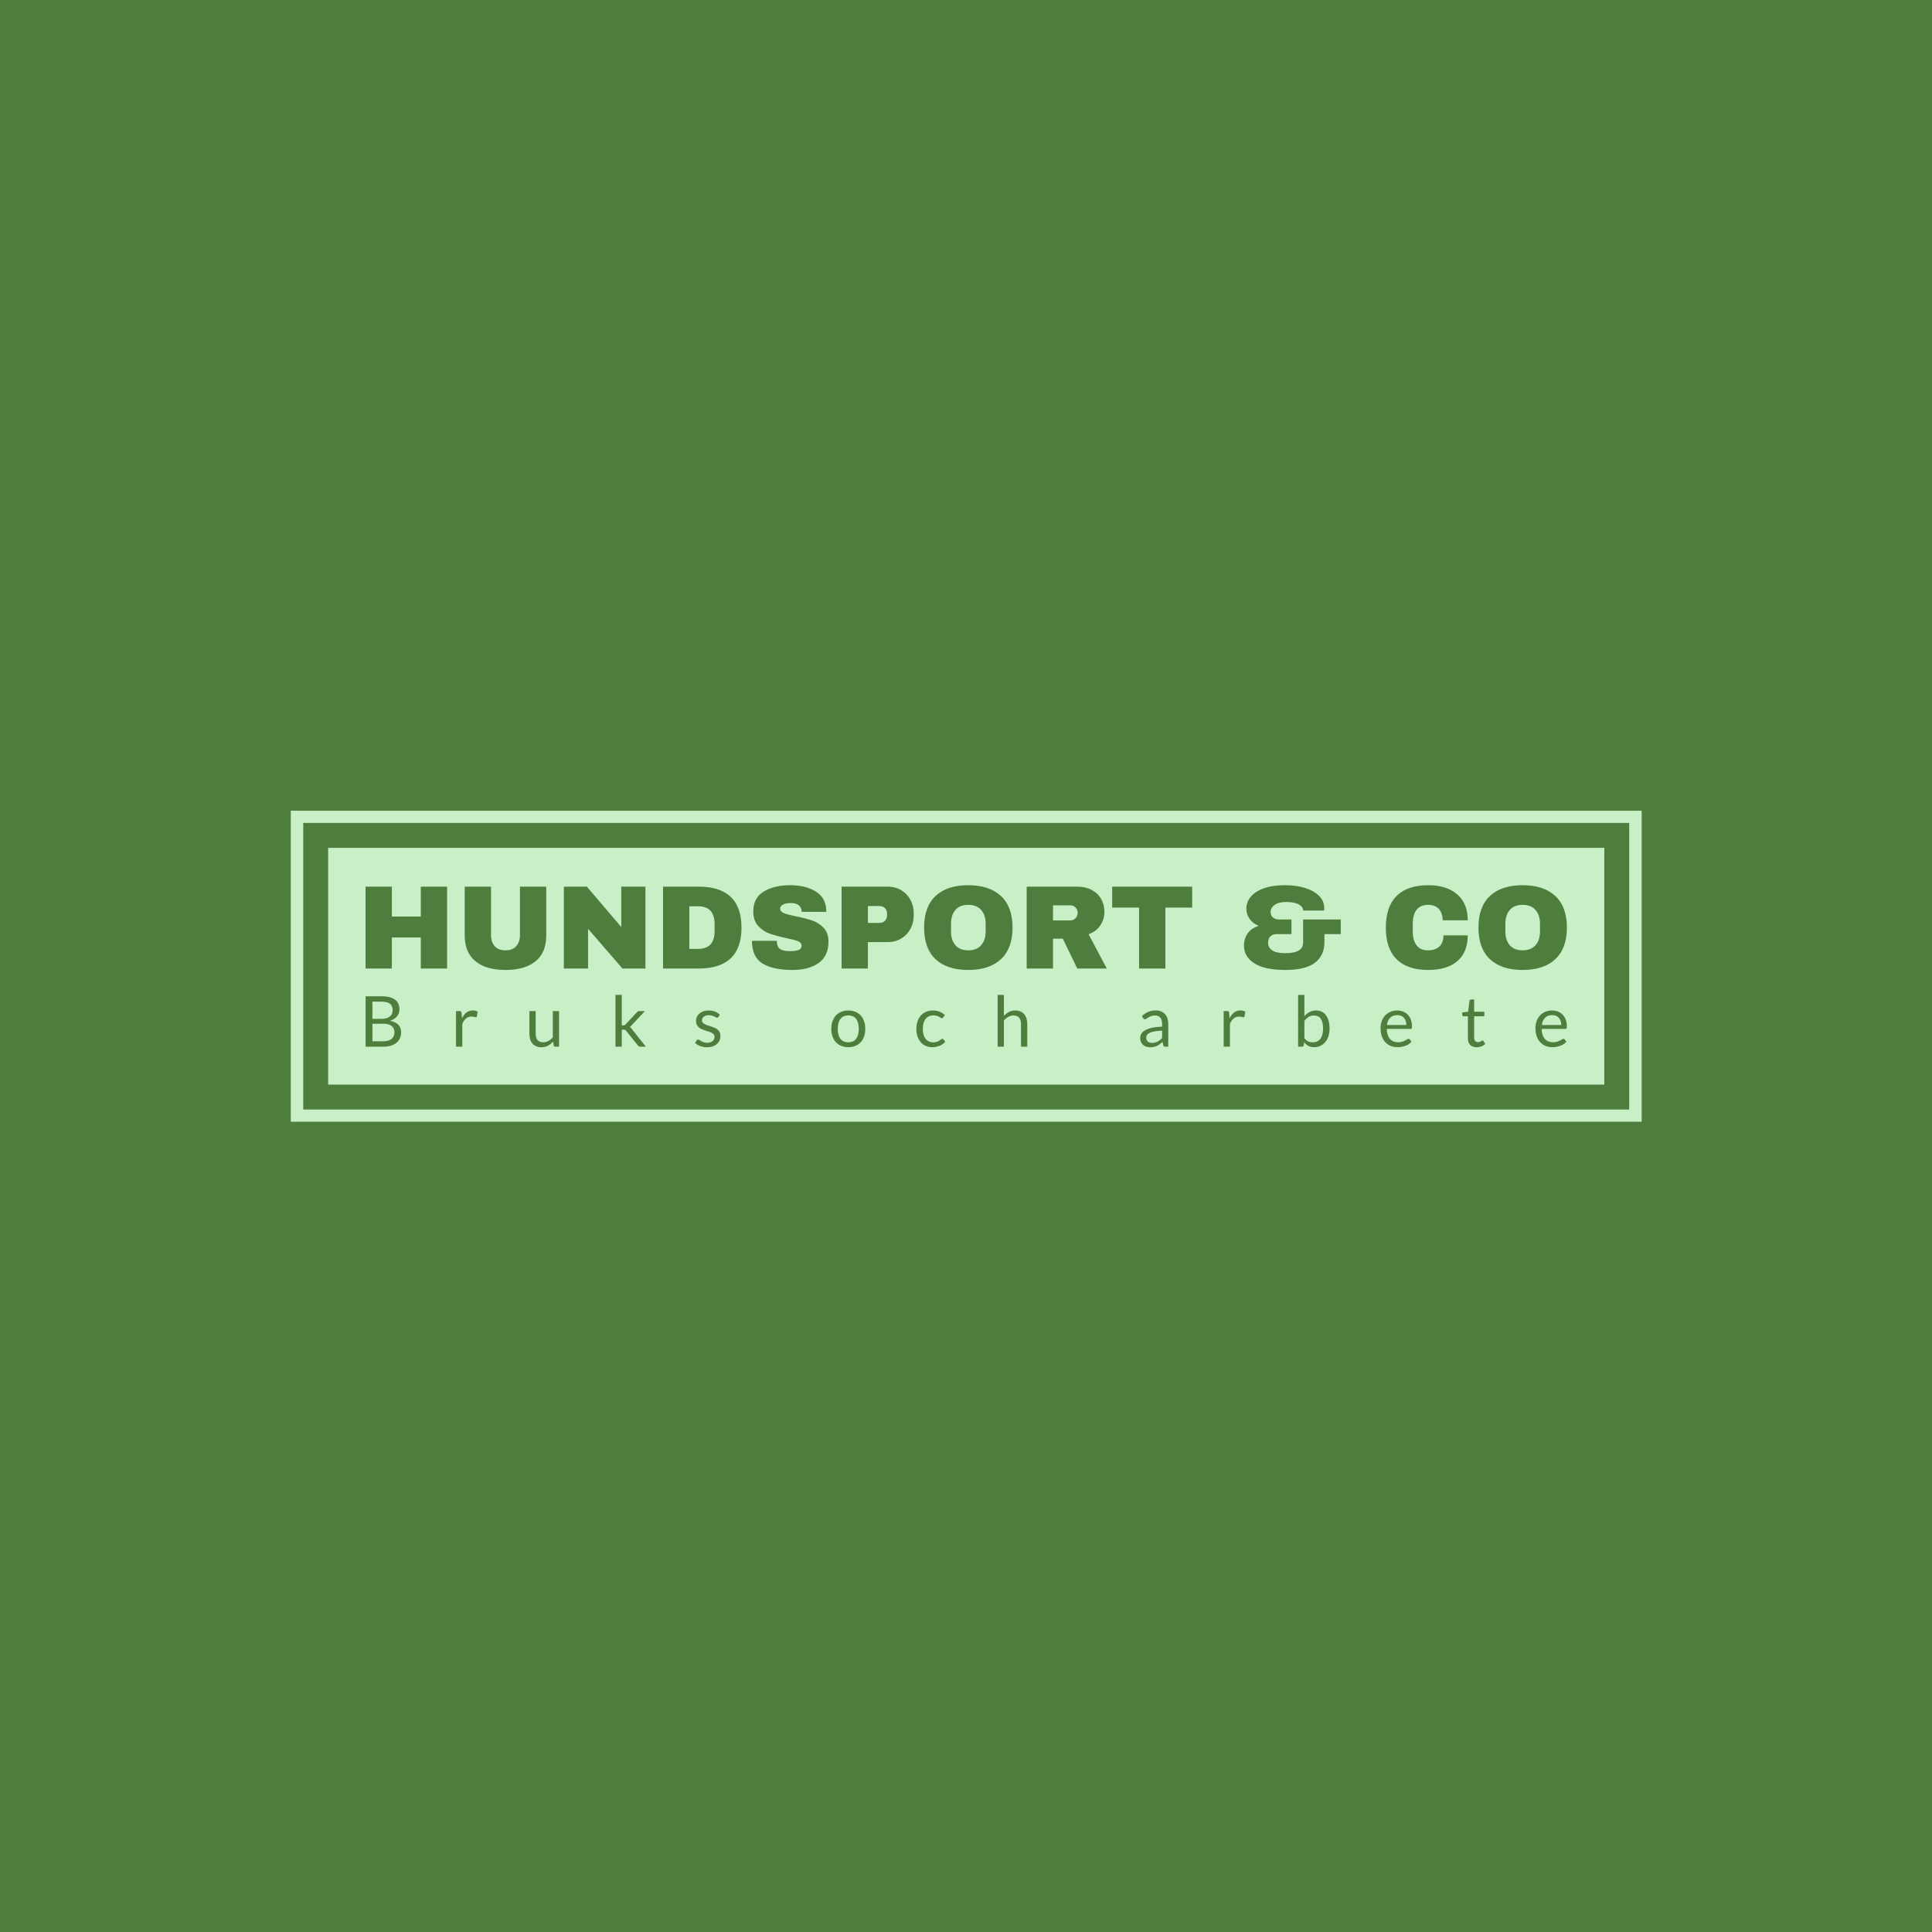 <svg xmlns="http://www.w3.org/2000/svg" version="1.1" xmlns:xlink="http://www.w3.org/1999/xlink" xmlns:svgjs="http://svgjs.dev/svgjs" width="1000" height="1000" viewBox="0 0 1000 1000"><rect width="1000" height="1000" fill="#4d7e3e"></rect><g transform="matrix(0.7,0,0,0.7,150.119,419.618)"><svg viewBox="0 0 356 82" data-background-color="#4d7e3e" preserveAspectRatio="xMidYMid meet" height="230" width="1000" xmlns="http://www.w3.org/2000/svg" xmlns:xlink="http://www.w3.org/1999/xlink"><g id="tight-bounds" transform="matrix(1,0,0,1,-0.06,-0.06)"><svg viewBox="0 0 356.121 82.12" height="82.12" width="356.121"><g><svg viewBox="0 0 356.121 82.12" height="82.12" width="356.121"><g><svg viewBox="0 0 356.121 82.12" height="82.12" width="356.121"><g><path d="M0 82.12v-82.12h356.121v82.12z" fill="#c9efc7" stroke="transparent" stroke-width="0" rx="0%" data-fill-palette-color="tertiary"></path><path d="M3.283 78.837v-75.554h349.554v75.554z" fill="#4d7e3e" stroke="transparent" stroke-width="0" rx="0%" data-fill-palette-color="quaternary"></path><path d="M9.85 72.27v-62.42h336.421v62.42z" fill="#c9efc7" stroke="transparent" stroke-width="0" data-fill-palette-color="tertiary"></path></g><g transform="matrix(1,0,0,1,19.7,19.7)"><svg viewBox="0 0 316.721 42.721" height="42.721" width="316.721"><g><svg viewBox="0 0 316.721 22.345" height="22.345" width="316.721"><g transform="matrix(1,0,0,1,0,0)"><svg width="316.721" viewBox="3.7 -35 504.57 35.6" height="22.345" data-palette-color="#4d7e3e"><path d="M37.95 0L26.9 0 26.9-13.05 14.75-13.05 14.75 0 3.7 0 3.7-34.4 14.75-34.4 14.75-21.85 26.9-21.85 26.9-34.4 37.95-34.4 37.95 0ZM79.6-13.85Q79.6-6.8 75.15-3.1 70.7 0.6 62.5 0.6L62.5 0.6Q54.3 0.6 49.82-3.1 45.35-6.8 45.35-13.85L45.35-13.85 45.35-34.4 56.4-34.4 56.4-14Q56.4-11.1 57.95-9.38 59.5-7.65 62.45-7.65L62.45-7.65Q65.4-7.65 66.97-9.4 68.55-11.15 68.55-14L68.55-14 68.55-34.4 79.6-34.4 79.6-13.85ZM121.25 0L111.6 0 97.15-16.7 97.15 0 87 0 87-34.4 96.65-34.4 111.1-17.45 111.1-34.4 121.25-34.4 121.25 0ZM143.54-34.4Q161.59-34.4 161.59-17.2L161.59-17.2Q161.59 0 143.54 0L143.54 0 128.64 0 128.64-34.4 143.54-34.4ZM139.69-26.15L139.69-8.25 143.34-8.25Q150.29-8.25 150.29-15.7L150.29-15.7 150.29-18.7Q150.29-26.15 143.34-26.15L143.34-26.15 139.69-26.15ZM181.99-35Q188.59-35 192.84-32.33 197.09-29.65 197.19-24.4L197.19-24.4 197.19-23.8 186.84-23.8 186.84-24Q186.84-25.5 185.74-26.5 184.64-27.5 182.39-27.5L182.39-27.5Q180.19-27.5 179.02-26.85 177.84-26.2 177.84-25.25L177.84-25.25Q177.84-23.9 179.44-23.25 181.04-22.6 184.59-21.9L184.59-21.9Q188.74-21.05 191.42-20.13 194.09-19.2 196.09-17.1 198.09-15 198.14-11.4L198.14-11.4Q198.14-5.3 194.02-2.35 189.89 0.6 182.99 0.6L182.99 0.6Q174.94 0.6 170.47-2.1 165.99-4.8 165.99-11.65L165.99-11.65 176.44-11.65Q176.44-9.05 177.79-8.18 179.14-7.3 181.99-7.3L181.99-7.3Q184.09-7.3 185.47-7.75 186.84-8.2 186.84-9.6L186.84-9.6Q186.84-10.85 185.32-11.48 183.79-12.1 180.34-12.8L180.34-12.8Q176.14-13.7 173.39-14.68 170.64-15.65 168.59-17.9 166.54-20.15 166.54-24L166.54-24Q166.54-29.65 170.92-32.33 175.29-35 181.99-35L181.99-35ZM222.94-34.4Q226.14-34.4 228.64-32.93 231.14-31.45 232.54-28.88 233.94-26.3 233.94-23.1L233.94-23.1 233.94-22.45Q233.94-19.25 232.54-16.65 231.14-14.05 228.64-12.58 226.14-11.1 222.94-11.1L222.94-11.1 214.69-11.1 214.69 0 203.64 0 203.64-34.4 222.94-34.4ZM214.69-26.25L214.69-19.15 219.24-19.15Q220.99-19.15 221.86-20.05 222.74-20.95 222.74-22.5L222.74-22.5 222.74-22.9Q222.74-24.5 221.86-25.38 220.99-26.25 219.24-26.25L219.24-26.25 214.69-26.25ZM256.84-35Q265.74-35 270.59-30.45 275.44-25.9 275.44-17.2L275.44-17.2Q275.44-8.5 270.59-3.95 265.74 0.6 256.84 0.6L256.84 0.6Q247.94 0.6 243.11-3.93 238.29-8.45 238.29-17.2L238.29-17.2Q238.29-25.95 243.11-30.48 247.94-35 256.84-35L256.84-35ZM256.84-26.75Q253.29-26.75 251.44-24.6 249.59-22.45 249.59-18.8L249.59-18.8 249.59-15.6Q249.59-11.95 251.44-9.8 253.29-7.65 256.84-7.65L256.84-7.65Q260.39-7.65 262.26-9.8 264.14-11.95 264.14-15.6L264.14-15.6 264.14-18.8Q264.14-22.45 262.26-24.6 260.39-26.75 256.84-26.75L256.84-26.75ZM314.03-23.85Q314.03-20.7 312.33-18.15 310.63-15.6 307.38-14.4L307.38-14.4 315.03 0 302.63 0 296.53-12.55 292.43-12.55 292.43 0 281.38 0 281.38-34.4 302.43-34.4Q306.13-34.4 308.76-32.98 311.38-31.55 312.71-29.13 314.03-26.7 314.03-23.85L314.03-23.85ZM302.78-23.4Q302.78-24.75 301.88-25.65 300.98-26.55 299.68-26.55L299.68-26.55 292.43-26.55 292.43-20.2 299.68-20.2Q300.98-20.2 301.88-21.13 302.78-22.05 302.78-23.4L302.78-23.4ZM350.88-25.6L339.63-25.6 339.63 0 328.58 0 328.58-25.6 317.28-25.6 317.28-34.4 350.88-34.4 350.88-25.6ZM389.73-35Q394.83-35 398.58-33.75 402.33-32.5 404.33-30.35 406.33-28.2 406.33-25.6L406.33-25.6 406.33-24.35 397.48-24.35Q397.48-25.9 395.65-26.93 393.83-27.95 390.38-27.95L390.38-27.95Q387.18-27.95 385.5-26.73 383.83-25.5 383.83-23.75L383.83-23.75Q383.83-22.2 384.85-21.4 385.88-20.6 387.38-20.6L387.38-20.6 392.58-20.6 392.58-14.45 386.28-14.45Q384.73-14.45 383.75-13.53 382.78-12.6 382.78-10.85L382.78-10.85Q382.78-8.8 384.5-7.63 386.23-6.45 389.98-6.45L389.98-6.45Q397.48-6.45 397.48-10.9L397.48-10.9 397.48-20.6 413.28-20.6 413.28-14.45 406.43-14.45 406.43-11.1Q406.43-5.5 402.45-2.45 398.48 0.6 390.03 0.6L390.03 0.6Q381.33 0.6 376.98-2.2 372.63-5 372.63-9.6L372.63-9.6Q372.63-12.6 374.2-14.78 375.78-16.95 378.63-17.85L378.63-17.85 378.63-18.05Q376.48-18.85 375.05-20.8 373.63-22.75 373.63-25.15L373.63-25.15Q373.63-27.85 375.45-30.1 377.28-32.35 380.93-33.68 384.58-35 389.73-35L389.73-35ZM450.07-35Q457.72-35 462.17-31.18 466.62-27.35 466.62-20.25L466.62-20.25 456.07-20.25Q456.07-23.25 454.5-25 452.92-26.75 450.02-26.75L450.02-26.75Q446.67-26.75 445.1-24.65 443.52-22.55 443.52-18.8L443.52-18.8 443.52-15.6Q443.52-11.9 445.1-9.78 446.67-7.65 449.92-7.65L449.92-7.65Q453.12-7.65 454.77-9.3 456.42-10.95 456.42-13.95L456.42-13.95 466.62-13.95Q466.62-6.9 462.3-3.15 457.97 0.6 450.07 0.6L450.07 0.6Q441.27 0.6 436.75-3.9 432.22-8.4 432.22-17.2L432.22-17.2Q432.22-26 436.75-30.5 441.27-35 450.07-35L450.07-35ZM489.67-35Q498.57-35 503.42-30.45 508.27-25.9 508.27-17.2L508.27-17.2Q508.27-8.5 503.42-3.95 498.57 0.6 489.67 0.6L489.67 0.6Q480.77 0.6 475.94-3.93 471.12-8.45 471.12-17.2L471.12-17.2Q471.12-25.95 475.94-30.48 480.77-35 489.67-35L489.67-35ZM489.67-26.75Q486.12-26.75 484.27-24.6 482.42-22.45 482.42-18.8L482.42-18.8 482.42-15.6Q482.42-11.95 484.27-9.8 486.12-7.65 489.67-7.65L489.67-7.65Q493.22-7.65 495.09-9.8 496.97-11.95 496.97-15.6L496.97-15.6 496.97-18.8Q496.97-22.45 495.09-24.6 493.22-26.75 489.67-26.75L489.67-26.75Z" opacity="1" transform="matrix(1,0,0,1,0,0)" fill="#4d7e3e" class="undefined-text-0" data-fill-palette-color="quaternary" id="text-0"></path></svg></g></svg></g><g transform="matrix(1,0,0,1,0,28.912)"><svg viewBox="0 0 316.721 13.809" height="13.809" width="316.721"><g transform="matrix(1,0,0,1,0,0)"><svg width="316.721" viewBox="4.35 -36.83 853.78 37.23" height="13.809" data-palette-color="#4d7e3e"><path d="M17.03 0L4.35 0 4.35-35.83 15.78-35.83Q19.07-35.83 21.46-35.18 23.85-34.52 25.39-33.33 26.93-32.13 27.66-30.39 28.4-28.65 28.4-26.48L28.4-26.48Q28.4-25.15 27.99-23.93 27.58-22.7 26.74-21.65 25.9-20.6 24.64-19.78 23.38-18.95 21.68-18.43L21.68-18.43Q25.6-17.65 27.6-15.6 29.6-13.55 29.6-10.2L29.6-10.2Q29.6-7.93 28.76-6.05 27.93-4.17 26.31-2.83 24.7-1.48 22.36-0.74 20.03 0 17.03 0L17.03 0ZM16.93-16.32L9.2-16.32 9.2-3.85 16.95-3.85Q19.03-3.85 20.51-4.33 22-4.8 22.96-5.66 23.93-6.53 24.38-7.71 24.83-8.9 24.83-10.33L24.83-10.33Q24.83-13.1 22.86-14.71 20.9-16.32 16.93-16.32L16.93-16.32ZM9.2-32L9.2-19.78 15.6-19.78Q17.65-19.78 19.15-20.23 20.65-20.68 21.64-21.48 22.63-22.28 23.1-23.41 23.58-24.55 23.58-25.9L23.58-25.9Q23.58-29.05 21.68-30.53 19.78-32 15.78-32L15.78-32 9.2-32ZM73.06 0L68.61 0 68.61-25.33 71.16-25.33Q71.89-25.33 72.16-25.05 72.44-24.78 72.54-24.1L72.54-24.1 72.84-20.15Q74.14-22.8 76.05-24.29 77.96-25.78 80.54-25.78L80.54-25.78Q81.59-25.78 82.44-25.54 83.29-25.3 84.01-24.88L84.01-24.88 83.44-21.55Q83.26-20.93 82.66-20.93L82.66-20.93Q82.31-20.93 81.59-21.16 80.86-21.4 79.56-21.4L79.56-21.4Q77.24-21.4 75.68-20.05 74.11-18.7 73.06-16.13L73.06-16.13 73.06 0ZM120.78-25.33L125.23-25.33 125.23-9.18Q125.23-6.3 126.55-4.73 127.88-3.15 130.55-3.15L130.55-3.15Q132.5-3.15 134.23-4.08 135.95-5 137.4-6.65L137.4-6.65 137.4-25.33 141.85-25.33 141.85 0 139.2 0Q138.25 0 138-0.93L138-0.93 137.65-3.65Q136-1.83 133.95-0.71 131.9 0.4 129.25 0.4L129.25 0.4Q127.18 0.4 125.59-0.29 124-0.98 122.93-2.23 121.85-3.48 121.31-5.25 120.78-7.03 120.78-9.18L120.78-9.18 120.78-25.33ZM181.94-36.83L186.42-36.83 186.42-15.15 187.57-15.15Q188.07-15.15 188.39-15.29 188.72-15.43 189.12-15.85L189.12-15.85 197.12-24.43Q197.49-24.83 197.87-25.08 198.24-25.33 198.87-25.33L198.87-25.33 202.92-25.33 193.59-15.4Q193.24-14.98 192.9-14.65 192.57-14.33 192.14-14.08L192.14-14.08Q192.59-13.78 192.95-13.39 193.32-13 193.64-12.5L193.64-12.5 203.54 0 199.54 0Q198.99 0 198.6-0.21 198.22-0.43 197.87-0.88L197.87-0.88 189.54-11.25Q189.17-11.78 188.79-11.94 188.42-12.1 187.67-12.1L187.67-12.1 186.42-12.1 186.42 0 181.94 0 181.94-36.83ZM256.1-22.78L255.1-21.15Q254.8-20.6 254.18-20.6L254.18-20.6Q253.8-20.6 253.33-20.88 252.85-21.15 252.17-21.49 251.48-21.83 250.53-22.11 249.58-22.4 248.28-22.4L248.28-22.4Q247.15-22.4 246.25-22.11 245.35-21.83 244.72-21.33 244.08-20.83 243.74-20.16 243.4-19.5 243.4-18.73L243.4-18.73Q243.4-17.75 243.97-17.1 244.53-16.45 245.45-15.98 246.38-15.5 247.55-15.14 248.73-14.78 249.97-14.36 251.2-13.95 252.38-13.45 253.55-12.95 254.48-12.2 255.4-11.45 255.97-10.36 256.53-9.28 256.53-7.75L256.53-7.75Q256.53-6 255.9-4.51 255.28-3.03 254.05-1.94 252.83-0.85 251.05-0.23 249.28 0.4 246.95 0.4L246.95 0.4Q244.3 0.4 242.15-0.46 240-1.33 238.5-2.68L238.5-2.68 239.55-4.38Q239.75-4.7 240.03-4.88 240.3-5.05 240.75-5.05L240.75-5.05Q241.2-5.05 241.7-4.7 242.2-4.35 242.92-3.93 243.63-3.5 244.64-3.15 245.65-2.8 247.18-2.8L247.18-2.8Q248.48-2.8 249.45-3.14 250.43-3.48 251.08-4.05 251.73-4.63 252.04-5.38 252.35-6.13 252.35-6.98L252.35-6.98Q252.35-8.03 251.79-8.71 251.23-9.4 250.3-9.89 249.38-10.38 248.19-10.74 247-11.1 245.77-11.5 244.53-11.9 243.34-12.41 242.15-12.93 241.23-13.7 240.3-14.48 239.74-15.61 239.18-16.75 239.18-18.38L239.18-18.38Q239.18-19.83 239.78-21.16 240.38-22.5 241.53-23.51 242.68-24.53 244.35-25.13 246.03-25.73 248.18-25.73L248.18-25.73Q250.68-25.73 252.67-24.94 254.65-24.15 256.1-22.78L256.1-22.78ZM347.43-25.73L347.43-25.73Q350.21-25.73 352.44-24.8 354.68-23.88 356.24-22.18 357.81-20.48 358.64-18.06 359.48-15.65 359.48-12.68L359.48-12.68Q359.48-9.68 358.64-7.28 357.81-4.88 356.24-3.18 354.68-1.48 352.44-0.56 350.21 0.35 347.43 0.35L347.43 0.35Q344.66 0.35 342.42-0.56 340.18-1.48 338.61-3.18 337.03-4.88 336.18-7.28 335.33-9.68 335.33-12.68L335.33-12.68Q335.33-15.65 336.18-18.06 337.03-20.48 338.61-22.18 340.18-23.88 342.42-24.8 344.66-25.73 347.43-25.73ZM347.43-3.13L347.43-3.13Q351.18-3.13 353.03-5.64 354.88-8.15 354.88-12.65L354.88-12.65Q354.88-17.18 353.03-19.7 351.18-22.23 347.43-22.23L347.43-22.23Q345.53-22.23 344.13-21.58 342.73-20.93 341.79-19.7 340.86-18.48 340.39-16.69 339.93-14.9 339.93-12.65L339.93-12.65Q339.93-10.4 340.39-8.63 340.86-6.85 341.79-5.64 342.73-4.42 344.13-3.78 345.53-3.13 347.43-3.13ZM416.04-22.43L414.87-20.83Q414.67-20.55 414.47-20.4 414.27-20.25 413.89-20.25L413.89-20.25Q413.52-20.25 413.08-20.56 412.64-20.88 411.97-21.25 411.29-21.63 410.33-21.94 409.37-22.25 407.97-22.25L407.97-22.25Q406.12-22.25 404.69-21.59 403.27-20.93 402.31-19.68 401.34-18.43 400.86-16.65 400.37-14.88 400.37-12.68L400.37-12.68Q400.37-10.38 400.89-8.59 401.42-6.8 402.37-5.59 403.32-4.38 404.68-3.74 406.04-3.1 407.74-3.1L407.74-3.1Q409.37-3.1 410.42-3.49 411.47-3.88 412.17-4.35 412.87-4.83 413.32-5.21 413.77-5.6 414.22-5.6L414.22-5.6Q414.79-5.6 415.07-5.18L415.07-5.18 416.32-3.55Q414.67-1.53 412.19-0.59 409.72 0.35 406.97 0.35L406.97 0.35Q404.59 0.35 402.56-0.53 400.52-1.4 399.02-3.06 397.52-4.73 396.66-7.15 395.79-9.58 395.79-12.68L395.79-12.68Q395.79-15.5 396.58-17.9 397.37-20.3 398.88-22.04 400.39-23.78 402.62-24.75 404.84-25.73 407.72-25.73L407.72-25.73Q410.37-25.73 412.42-24.86 414.47-24 416.04-22.43L416.04-22.43ZM458.01 0L453.56 0 453.56-36.83 458.01-36.83 458.01-21.93Q459.63-23.65 461.61-24.69 463.58-25.73 466.16-25.73L466.16-25.73Q468.23-25.73 469.82-25.04 471.41-24.35 472.47-23.09 473.53-21.83 474.08-20.05 474.63-18.28 474.63-16.13L474.63-16.13 474.63 0 470.18 0 470.18-16.13Q470.18-19 468.87-20.59 467.56-22.18 464.86-22.18L464.86-22.18Q462.88-22.18 461.17-21.23 459.46-20.28 458.01-18.65L458.01-18.65 458.01 0ZM574.83-16.2L574.83 0 572.86 0Q572.21 0 571.81-0.2 571.41-0.4 571.28-1.05L571.28-1.05 570.78-3.4Q569.78-2.5 568.83-1.79 567.88-1.07 566.83-0.59 565.78-0.1 564.6 0.15 563.41 0.4 561.96 0.4L561.96 0.4Q560.48 0.4 559.2-0.01 557.91-0.43 556.96-1.25 556.01-2.08 555.45-3.34 554.88-4.6 554.88-6.33L554.88-6.33Q554.88-7.83 555.71-9.21 556.53-10.6 558.37-11.68 560.21-12.75 563.18-13.44 566.16-14.13 570.46-14.23L570.46-14.23 570.46-16.2Q570.46-19.15 569.2-20.66 567.93-22.18 565.46-22.18L565.46-22.18Q563.83-22.18 562.72-21.76 561.61-21.35 560.8-20.84 559.98-20.33 559.4-19.91 558.81-19.5 558.23-19.5L558.23-19.5Q557.78-19.5 557.45-19.74 557.11-19.98 556.91-20.33L556.91-20.33 556.11-21.75Q558.21-23.78 560.63-24.78 563.06-25.78 566.01-25.78L566.01-25.78Q568.13-25.78 569.78-25.08 571.43-24.38 572.56-23.13 573.68-21.88 574.26-20.1 574.83-18.32 574.83-16.2L574.83-16.2ZM563.28-2.73L563.28-2.73Q564.46-2.73 565.43-2.96 566.41-3.2 567.27-3.64 568.13-4.08 568.92-4.7 569.71-5.33 570.46-6.13L570.46-6.13 570.46-11.4Q567.38-11.3 565.23-10.91 563.08-10.53 561.73-9.9 560.38-9.28 559.77-8.43 559.16-7.58 559.16-6.53L559.16-6.53Q559.16-5.53 559.48-4.8 559.81-4.08 560.36-3.61 560.91-3.15 561.66-2.94 562.41-2.73 563.28-2.73ZM618.65 0L614.2 0 614.2-25.33 616.75-25.33Q617.47-25.33 617.75-25.05 618.02-24.78 618.12-24.1L618.12-24.1 618.42-20.15Q619.72-22.8 621.63-24.29 623.55-25.78 626.12-25.78L626.12-25.78Q627.17-25.78 628.02-25.54 628.87-25.3 629.6-24.88L629.6-24.88 629.02-21.55Q628.85-20.93 628.25-20.93L628.25-20.93Q627.9-20.93 627.17-21.16 626.45-21.4 625.15-21.4L625.15-21.4Q622.82-21.4 621.26-20.05 619.7-18.7 618.65-16.13L618.65-16.13 618.65 0ZM669.99 0L667.11 0 667.11-36.83 671.59-36.83 671.59-21.68Q673.16-23.5 675.2-24.61 677.24-25.73 679.86-25.73L679.86-25.73Q682.06-25.73 683.84-24.9 685.61-24.08 686.86-22.44 688.11-20.8 688.79-18.39 689.46-15.98 689.46-12.83L689.46-12.83Q689.46-10.03 688.71-7.61 687.96-5.2 686.55-3.44 685.14-1.68 683.1-0.66 681.06 0.35 678.51 0.35L678.51 0.35Q676.06 0.35 674.35-0.6 672.64-1.55 671.36-3.25L671.36-3.25 671.14-0.95Q670.94 0 669.99 0L669.99 0ZM678.41-22.18L678.41-22.18Q676.24-22.18 674.6-21.18 672.96-20.18 671.59-18.35L671.59-18.35 671.59-6.1Q672.79-4.45 674.25-3.78 675.71-3.1 677.51-3.1L677.51-3.1Q681.06-3.1 682.96-5.63 684.86-8.15 684.86-12.83L684.86-12.83Q684.86-15.3 684.42-17.07 683.99-18.85 683.16-19.99 682.34-21.13 681.14-21.65 679.94-22.18 678.41-22.18ZM737.55-25.73L737.55-25.73Q739.82-25.73 741.75-24.96 743.67-24.2 745.07-22.76 746.47-21.33 747.26-19.21 748.05-17.1 748.05-14.4L748.05-14.4Q748.05-13.35 747.82-13 747.6-12.65 746.97-12.65L746.97-12.65 730.12-12.65Q730.17-10.25 730.77-8.47 731.37-6.7 732.42-5.51 733.47-4.33 734.92-3.74 736.37-3.15 738.17-3.15L738.17-3.15Q739.85-3.15 741.06-3.54 742.27-3.93 743.15-4.38 744.02-4.83 744.61-5.21 745.2-5.6 745.62-5.6L745.62-5.6Q746.17-5.6 746.47-5.18L746.47-5.18 747.72-3.55Q746.9-2.55 745.75-1.81 744.6-1.07 743.29-0.6 741.97-0.13 740.57 0.11 739.17 0.35 737.8 0.35L737.8 0.35Q735.17 0.35 732.96-0.54 730.75-1.43 729.14-3.14 727.52-4.85 726.62-7.38 725.72-9.9 725.72-13.18L725.72-13.18Q725.72-15.83 726.54-18.13 727.35-20.43 728.87-22.11 730.4-23.8 732.6-24.76 734.8-25.73 737.55-25.73ZM737.65-22.45L737.65-22.45Q734.42-22.45 732.57-20.59 730.72-18.73 730.27-15.43L730.27-15.43 744.05-15.43Q744.05-16.98 743.62-18.26 743.2-19.55 742.37-20.49 741.55-21.43 740.36-21.94 739.17-22.45 737.65-22.45ZM794.01 0.4L794.01 0.4Q791.01 0.4 789.4-1.28 787.79-2.95 787.79-6.1L787.79-6.1 787.79-21.6 784.74-21.6Q784.34-21.6 784.06-21.84 783.79-22.08 783.79-22.58L783.79-22.58 783.79-24.35 787.94-24.88 788.96-32.7Q789.01-33.08 789.29-33.31 789.56-33.55 789.99-33.55L789.99-33.55 792.24-33.55 792.24-24.83 799.49-24.83 799.49-21.6 792.24-21.6 792.24-6.4Q792.24-4.8 793.01-4.03 793.79-3.25 795.01-3.25L795.01-3.25Q795.71-3.25 796.22-3.44 796.74-3.63 797.11-3.85 797.49-4.08 797.75-4.26 798.01-4.45 798.21-4.45L798.21-4.45Q798.56-4.45 798.84-4.03L798.84-4.03 800.14-1.9Q798.99-0.83 797.36-0.21 795.74 0.4 794.01 0.4ZM847.63-25.73L847.63-25.73Q849.9-25.73 851.83-24.96 853.75-24.2 855.15-22.76 856.55-21.33 857.34-19.21 858.13-17.1 858.13-14.4L858.13-14.4Q858.13-13.35 857.9-13 857.68-12.65 857.05-12.65L857.05-12.65 840.2-12.65Q840.25-10.25 840.85-8.47 841.45-6.7 842.5-5.51 843.55-4.33 845-3.74 846.45-3.15 848.25-3.15L848.25-3.15Q849.93-3.15 851.14-3.54 852.35-3.93 853.23-4.38 854.1-4.83 854.69-5.21 855.28-5.6 855.7-5.6L855.7-5.6Q856.25-5.6 856.55-5.18L856.55-5.18 857.8-3.55Q856.98-2.55 855.83-1.81 854.68-1.07 853.36-0.6 852.05-0.13 850.65 0.11 849.25 0.35 847.88 0.35L847.88 0.35Q845.25 0.35 843.04-0.54 840.83-1.43 839.21-3.14 837.6-4.85 836.7-7.38 835.8-9.9 835.8-13.18L835.8-13.18Q835.8-15.83 836.61-18.13 837.43-20.43 838.95-22.11 840.48-23.8 842.68-24.76 844.88-25.73 847.63-25.73ZM847.73-22.45L847.73-22.45Q844.5-22.45 842.65-20.59 840.8-18.73 840.35-15.43L840.35-15.43 854.13-15.43Q854.13-16.98 853.7-18.26 853.28-19.55 852.45-20.49 851.63-21.43 850.44-21.94 849.25-22.45 847.73-22.45Z" opacity="1" transform="matrix(1,0,0,1,0,0)" fill="#4d7e3e" class="undefined-text-1" data-fill-palette-color="quaternary" id="text-1"></path></svg></g></svg></g></svg></g></svg></g><g></g></svg></g><defs></defs></svg><rect width="356.121" height="82.12" fill="none" stroke="none" visibility="hidden"></rect></g></svg></g></svg>